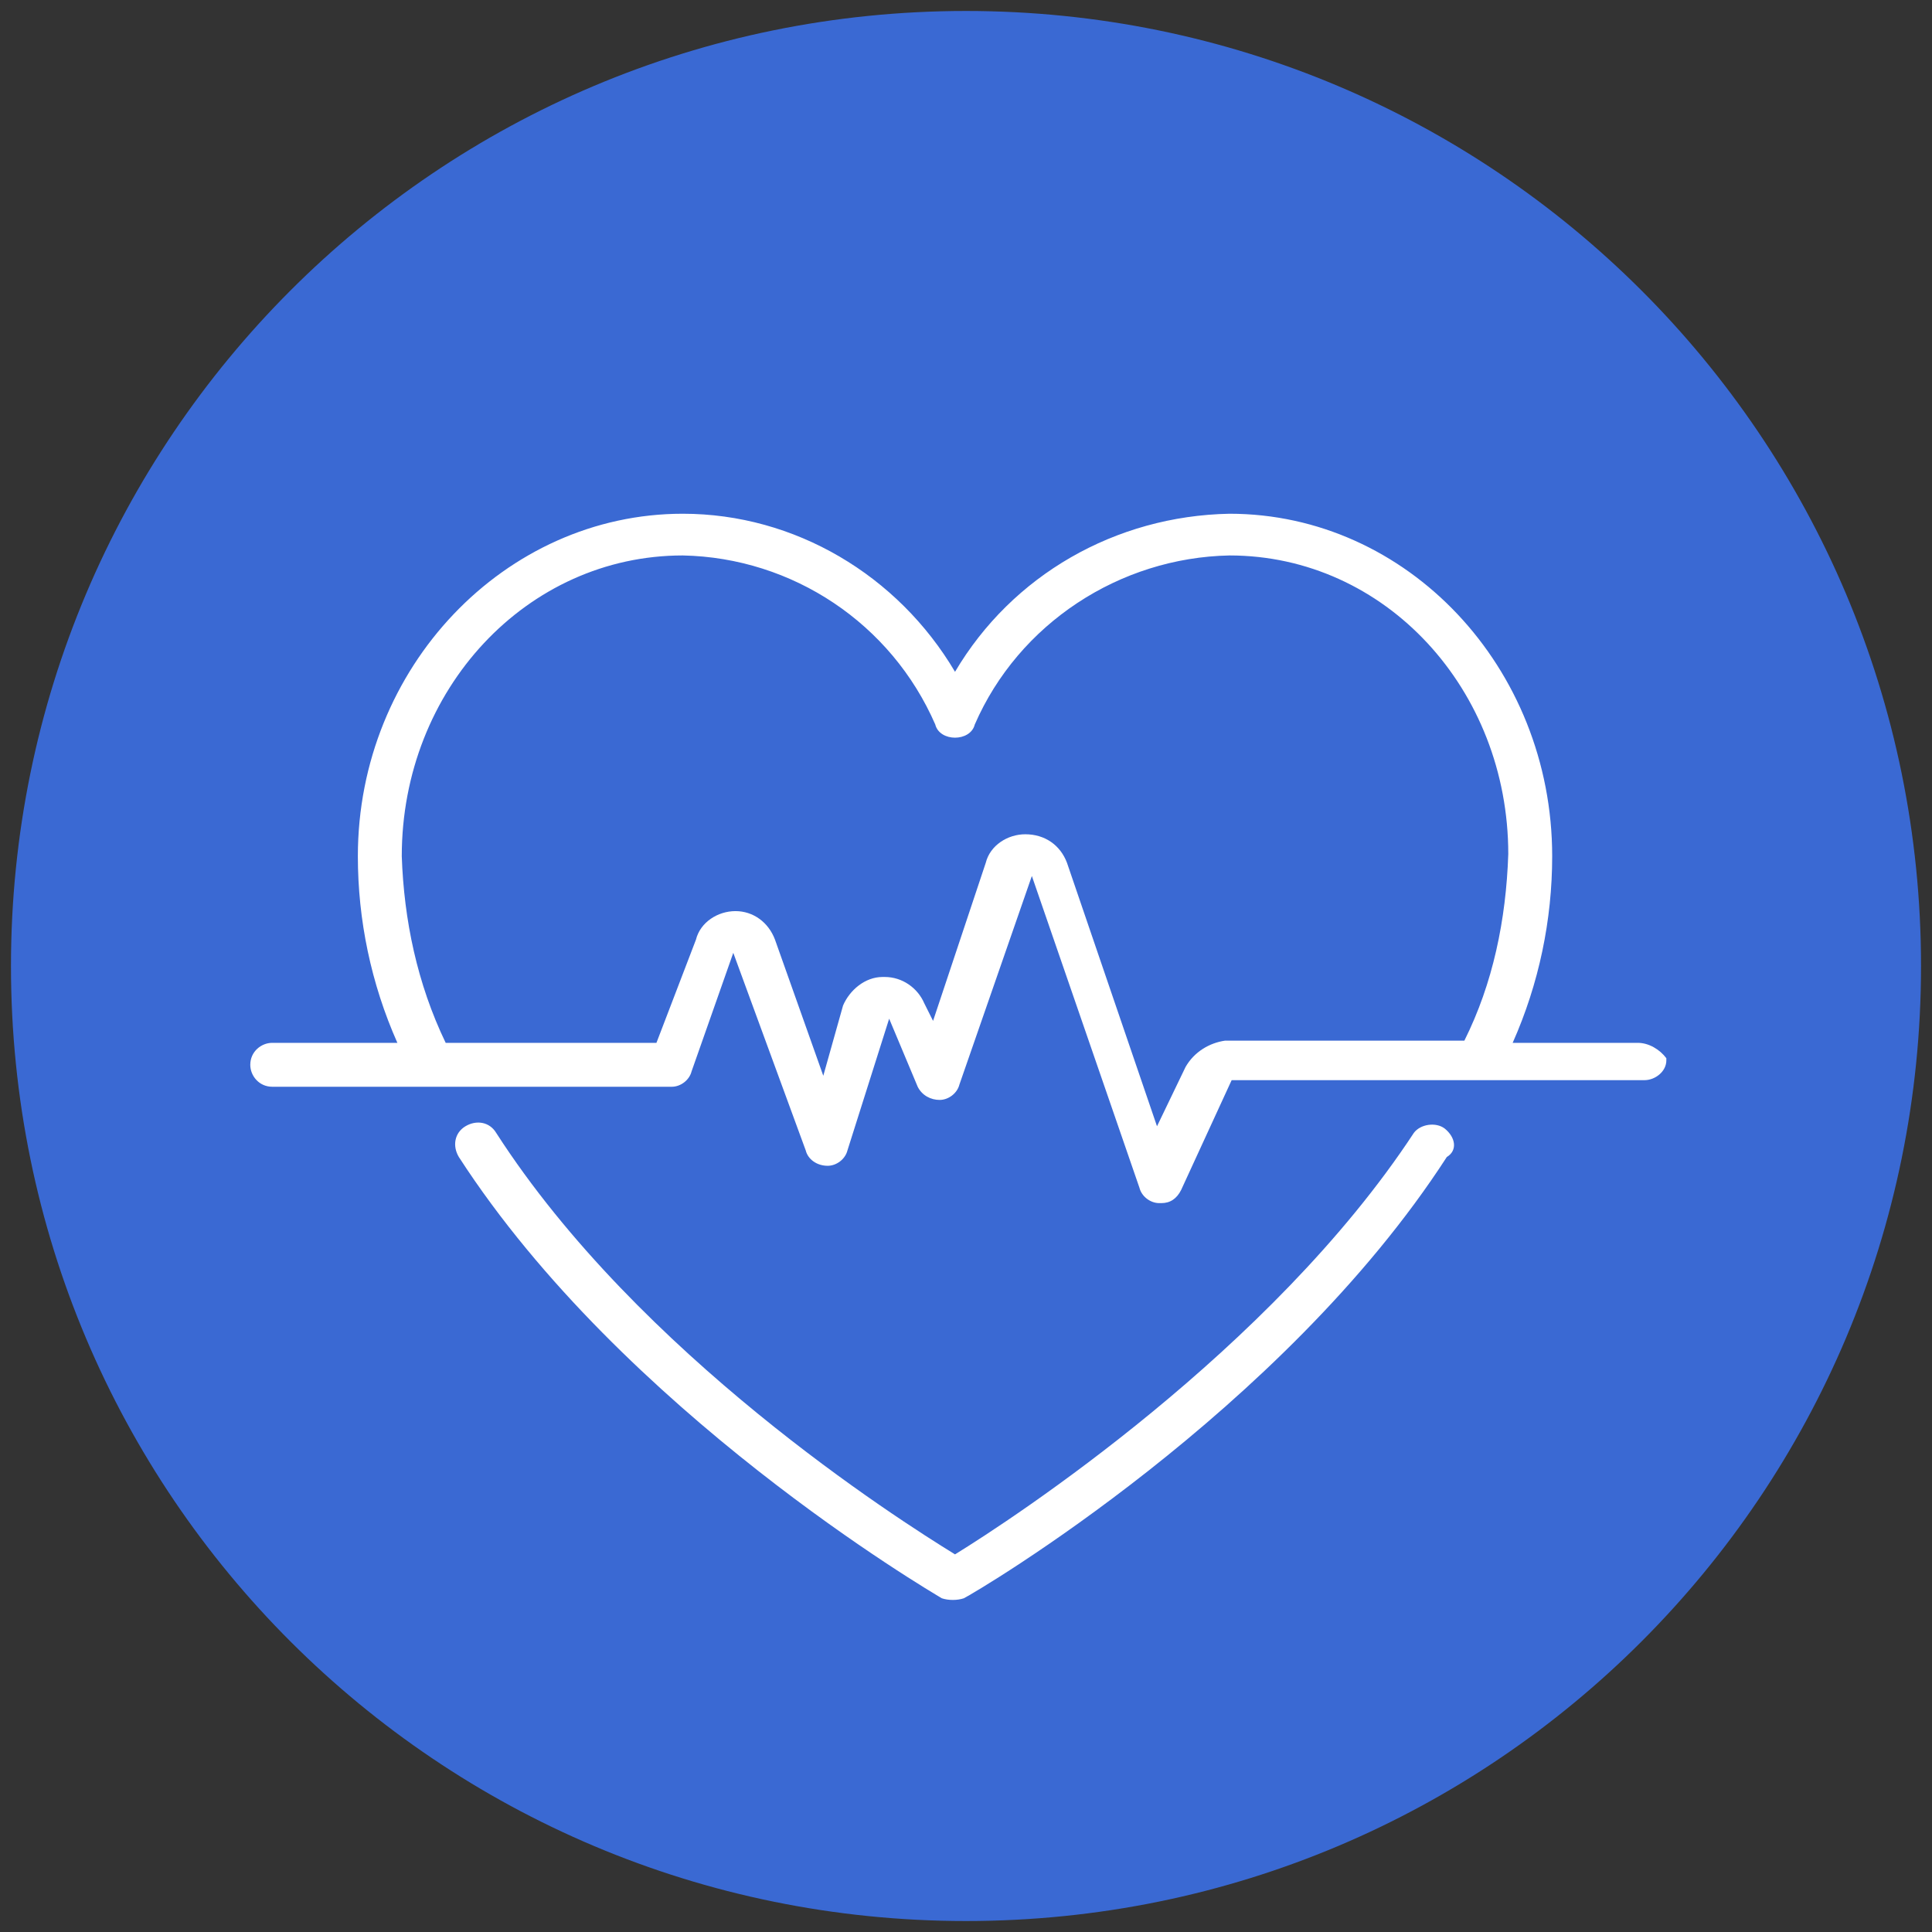 <?xml version="1.0" encoding="utf-8"?>
<!-- Generator: Adobe Illustrator 23.0.2, SVG Export Plug-In . SVG Version: 6.00 Build 0)  -->
<svg version="1.1" id="Layer_1" xmlns="http://www.w3.org/2000/svg" xmlns:xlink="http://www.w3.org/1999/xlink" x="0px" y="0px"
	 viewBox="0 0 88 88" style="enable-background:new 0 0 88 88;" xml:space="preserve">
<rect x="0" y="0" width="88" height="88" fill="#333333" stroke="none"/>
<style type="text/css">
	.st0{fill:#3A69D3;}
	.st1{fill:#FFFFFF;}
</style>
<g id="Group_2101" transform="translate(-753 -756)">
	<g id="Group_1998" transform="translate(-305 52)">
		<g id="Group_196" transform="translate(-24 -132)">
			<g id="Group_182" transform="translate(63)">
				<g id="Group_120" transform="translate(1019 836)">
					<g id="Group_119">
						<path id="Path_217" class="st0" d="M87.5,44c0,24-19.4,43.5-43.5,43.5C20,87.5,0.5,68.1,0.5,44C0.5,20,19.9,0.5,44,0.5
							c0,0,0,0,0,0C68,0.5,87.5,19.9,87.5,44C87.5,43.9,87.5,43.9,87.5,44z"/>
					</g>
				</g>
			</g>
		</g>
		<g id="Group_616" transform="translate(1069 727)">
			<path id="Path_326" class="st1" d="M54.8,28.4c-0.4-0.3-1.1-0.2-1.4,0.2c0,0,0,0,0,0c-6.5,9.9-18.3,17.6-20.9,19.2
				c-2.6-1.6-14.4-9.1-20.9-19.2c-0.3-0.5-0.9-0.6-1.4-0.3c-0.5,0.3-0.6,0.9-0.3,1.4c7.5,11.6,21.5,19.8,22,20.1
				c0.3,0.1,0.7,0.1,1,0c0.6-0.3,14.5-8.5,22-20.1C55.4,29.4,55.3,28.8,54.8,28.4C54.8,28.5,54.8,28.5,54.8,28.4z"/>
			<path id="Path_327" class="st1" d="M63.6,24.5h-5.7c1.2-2.7,1.8-5.6,1.8-8.5c0-8.6-6.6-15.6-14.7-15.6c-5.2,0.1-9.9,2.8-12.5,7.2
				c-2.6-4.4-7.3-7.2-12.4-7.2c-8.1,0-14.8,7-14.8,15.6c0,2.9,0.6,5.8,1.8,8.5H1.4c-0.5,0-1,0.4-1,1c0,0.5,0.4,1,1,1h18.2
				c0.4,0,0.8-0.3,0.9-0.7l1.9-5.4l3.3,9c0.1,0.4,0.5,0.7,1,0.7c0.4,0,0.8-0.3,0.9-0.7l1.9-6l1.3,3.1c0.2,0.4,0.6,0.6,1,0.6
				c0.4,0,0.8-0.3,0.9-0.7l3.3-9.5l4.9,14.2c0.1,0.4,0.5,0.7,0.9,0.7h0.1c0.4,0,0.7-0.2,0.9-0.6l2.3-5h18.8c0.5,0,1-0.4,1-0.9
				c0,0,0-0.1,0-0.1C64.6,24.8,64.1,24.5,63.6,24.5z M43,25.6l-1.3,2.7l-4.1-12c-0.3-0.8-1-1.3-1.9-1.3l0,0c-0.8,0-1.6,0.5-1.8,1.3
				l-2.4,7.2l-0.4-0.8c-0.3-0.7-1-1.2-1.8-1.2h-0.1c-0.8,0-1.5,0.6-1.8,1.3L26.5,26l-2.2-6.2c-0.3-0.8-1-1.3-1.8-1.3
				c-0.8,0-1.6,0.5-1.8,1.3l-1.8,4.7H9.3c-1.3-2.7-1.9-5.6-2-8.5C7.3,8.4,13,2.3,20.1,2.3c5,0.1,9.5,3.1,11.5,7.7
				c0.1,0.4,0.5,0.6,0.9,0.6l0,0c0.4,0,0.8-0.2,0.9-0.6c2-4.6,6.6-7.6,11.6-7.7c7.1,0,12.7,6.1,12.7,13.6c-0.1,3-0.7,5.9-2,8.5H44.8
				C44.1,24.5,43.4,24.9,43,25.6z"/>
		</g>
	</g>
</g>
</svg>

